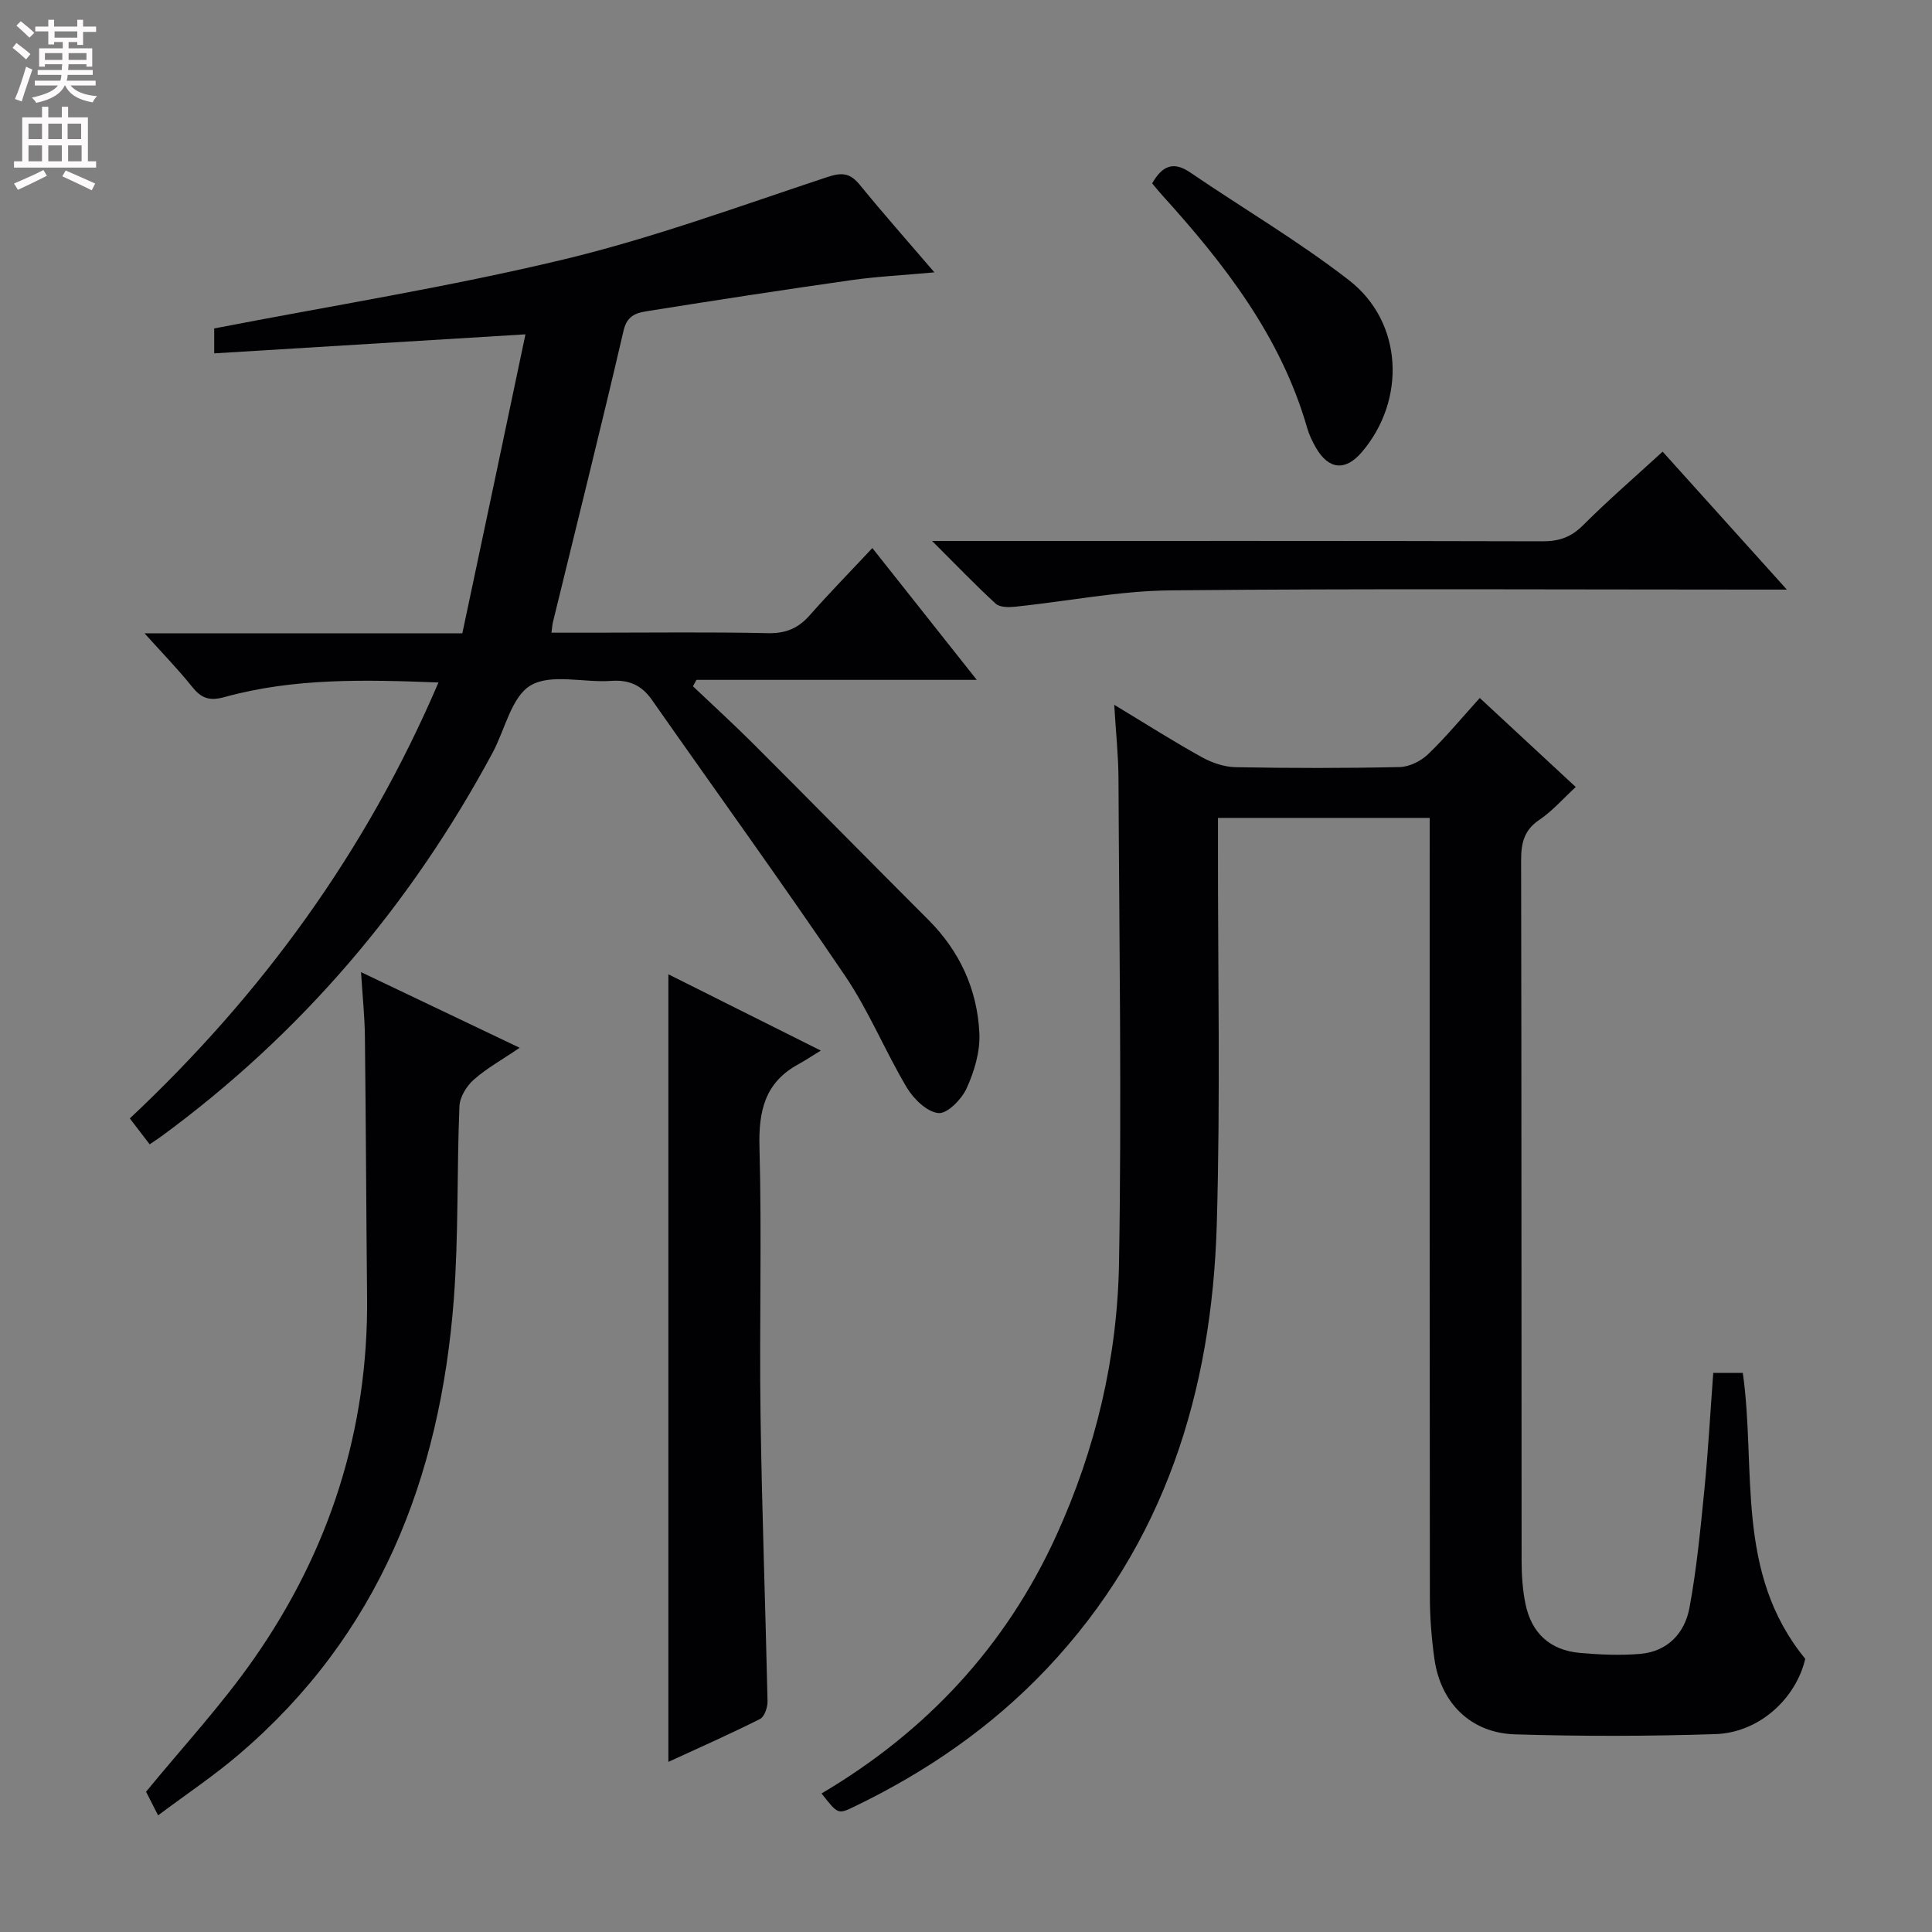 <svg enable-background="new 0 0 400 400" viewBox="0 0 400 400" xmlns="http://www.w3.org/2000/svg"><rect x="0" y="0" width="400" height="400" fill="#808080" stroke="none"/><g fill="#010103"><path d="m230.69 145.92c6.81 4.11 12.39 7.67 18.18 10.87 2.07 1.15 4.61 2 6.95 2.05 11.33.21 22.66.22 33.98-.03 2-.04 4.39-1.24 5.87-2.66 3.7-3.55 6.98-7.53 10.7-11.64 6.68 6.2 13.1 12.15 19.87 18.43-2.66 2.45-4.85 4.99-7.54 6.8-3.22 2.17-3.78 4.9-3.77 8.48.1 48.32.05 96.63.1 144.95 0 2.96.21 5.98.8 8.88 1.23 6.07 5.1 9.63 11.29 10.17 4.13.36 8.33.55 12.45.2 5.68-.48 9.24-4.29 10.21-9.52 1.51-8.13 2.29-16.41 3.11-24.65.78-7.91 1.21-15.86 1.82-24h6.12c2.83 19.96-1.7 41.34 12.93 59.19-1.91 8.16-9.45 15.29-18.62 15.59-13.81.45-27.65.47-41.46.05-9.19-.28-15.42-6.51-16.7-15.63-.6-4.27-.94-8.61-.94-12.92-.06-51.65-.04-103.3-.04-154.95 0-1.97 0-3.95 0-6.24-14.57 0-28.81 0-43.83 0v5.22c-.04 26.32.52 52.67-.25 78.97-1.02 34.56-10.79 66.15-35.17 91.93-11.45 12.11-24.98 21.41-39.96 28.62-3.3 1.59-3.33 1.52-6.7-2.76 21.68-12.81 38.12-30.41 48.6-53.39 8.17-17.92 12.66-36.89 12.99-56.43.57-33.47.04-66.96-.11-100.45-.03-4.65-.53-9.27-.88-15.13z"/><path d="m108.79 69.22c-22.33 1.37-43.18 2.64-64.44 3.94 0-2.66 0-4.21 0-5.16 24.29-4.71 48.55-8.57 72.37-14.29 18.5-4.44 36.49-11.07 54.59-17.06 3.08-1.02 4.73-.8 6.71 1.63 4.79 5.87 9.82 11.56 15.44 18.11-6.44.59-11.85.85-17.2 1.61-13.96 1.98-27.9 4.13-41.83 6.35-2.3.37-4.53.67-5.32 4.07-4.69 20.18-9.73 40.29-14.64 60.42-.11.47-.14.96-.3 2.15h8.84c12 0 24-.16 35.99.1 3.7.08 6.28-1.01 8.66-3.72 4.05-4.6 8.35-8.98 12.95-13.9 7.48 9.44 14.27 18.01 21.62 27.29-19.78 0-38.91 0-58.04 0-.24.44-.48.89-.72 1.33 4.14 3.93 8.36 7.78 12.4 11.81 12.14 12.13 24.16 24.37 36.3 36.5 6.54 6.53 10.18 14.47 10.6 23.54.18 3.76-1.04 7.85-2.62 11.34-1.03 2.28-3.99 5.33-5.84 5.17-2.36-.21-5.14-2.9-6.54-5.24-4.51-7.56-7.86-15.86-12.77-23.12-13.04-19.27-26.68-38.13-40.03-57.19-2.11-3.01-4.69-4.2-8.44-3.93-5.63.41-12.38-1.56-16.64.92-3.99 2.33-5.33 9.16-7.91 13.97-16.98 31.56-39.66 58.2-68.6 79.43-.65.48-1.34.91-2.39 1.63-1.37-1.79-2.65-3.46-4.11-5.36 27.3-25.64 48.89-55.19 63.9-90.26-15.29-.59-29.98-.95-44.33 3.03-3.18.88-4.83.18-6.72-2.19-2.86-3.58-6.08-6.87-9.8-11.01h65.79c4.42-20.8 8.77-41.46 13.07-61.91z"/><path d="m138.38 201.72c10.05 5.03 19.93 9.97 31.56 15.79-2.19 1.34-3.41 2.16-4.7 2.86-6.86 3.76-8.2 9.62-8 17.09.5 18.47-.04 36.96.22 55.44.28 19.77 1.02 39.54 1.45 59.32.03 1.25-.63 3.21-1.56 3.68-6.18 3.11-12.52 5.91-18.97 8.88 0-54.53 0-108.49 0-163.06z"/><path d="m32.73 375.85c-1.19-2.35-1.94-3.82-2.49-4.89 7.6-9.28 15.66-17.96 22.37-27.59 15.62-22.38 23.67-47.35 23.39-74.83-.18-17.98-.24-35.97-.45-53.95-.05-4.1-.48-8.2-.8-13.32 11.22 5.35 21.59 10.29 32.84 15.66-3.67 2.5-6.86 4.26-9.51 6.61-1.49 1.32-2.89 3.6-2.96 5.51-.55 13.29-.16 26.64-1.16 39.89-2.81 36.99-15.49 69.55-44.45 94.25-5.15 4.42-10.83 8.2-16.78 12.66z"/><path d="m192.98 112h6.49c39.98 0 79.95-.04 119.93.07 3.41.01 5.9-.87 8.35-3.32 5.16-5.15 10.69-9.94 16.48-15.24 8.39 9.31 16.57 18.4 25.72 28.56-2.85 0-4.53 0-6.22 0-40.47 0-80.95-.24-121.42.16-10.7.11-21.38 2.27-32.08 3.38-1.34.14-3.21.16-4.06-.61-4.25-3.89-8.23-8.06-13.19-13z"/><path d="m238.54 37.97c2.12-3.72 4.44-4.61 7.87-2.27 10.96 7.47 22.45 14.22 32.9 22.33 11.19 8.68 11.86 24.81 2.62 35.6-3.38 3.95-6.85 3.63-9.49-.95-.74-1.29-1.4-2.67-1.81-4.1-5.44-18.93-17.13-33.94-30.04-48.2-.66-.72-1.27-1.49-2.05-2.41z"/></g><path d="m2.6 9.9.8-1c.9.7 1.9 1.4 2.9 2.3l-.9 1.1c-1.1-1-2-1.8-2.8-2.4zm.5 10.6c.9-2.1 1.6-4.3 2.3-6.7.4.2.8.4 1.3.6-.7 2.1-1.5 4.3-2.2 6.6zm.3-15.2.9-.9c1 .8 2 1.6 2.8 2.4l-1 1c-.9-.9-1.8-1.7-2.7-2.5zm12.6-1.2h1.2v1.4h2.7v1.1h-2.7v2.7h-1.2v-.6h-1.8v1.3h4.9v3.8h-1.2v-.5h-3.7c0 .4-.1.9-.1 1.2h5.1v1h-5.2c0 .5-.1.9-.2 1.2h6v1h-5.2c1.1 1.3 2.9 2 5.5 2.2-.4.4-.7.8-.9 1.3-2.9-.5-4.8-1.6-5.7-3.5h-.1c-.8 1.7-2.7 2.9-5.9 3.6-.2-.4-.6-.8-.9-1.1 2.8-.6 4.6-1.4 5.4-2.5h-4.8v-1h5.3c.1-.3.2-.7.2-1.2h-4.9v-1h5c0-.4 0-.8.1-1.2h-3.6v.5h-1.2v-3.8h4.9v-1.3h-1.8v.5h-1.2v-2.7h-2.7v-1h2.7v-1.4h1.2v1.4h4.8zm-6.7 8.3h3.6c0-.4 0-.9 0-1.4h-3.6zm1.9-4.6h4.8v-1.3h-4.7v1.3zm6.7 3.2h-3.7v1.4h3.7z" fill="#fcfafa"/><path d="m8.7 22.1h1.3v2.2h2.8v-2.2h1.3v2.2h4.1v9.1h1.7v1.3h-17v-1.3h1.7v-9.1h4.1zm.3 13.1.7 1.2c-1.8.9-3.8 1.9-6 2.9-.2-.4-.5-.8-.8-1.3 2.3-1 4.4-1.9 6.1-2.8zm-3.1-6.4h2.8v-3.2h-2.8zm0 4.6h2.8v-3.3h-2.8zm4.1-4.6h2.8v-3.2h-2.8zm0 4.6h2.8v-3.3h-2.8zm3.6 1.9c2.1.9 4.1 1.8 6.1 2.7l-.7 1.4c-2.2-1.1-4.2-2-6.1-2.9zm3.2-9.7h-2.8v3.2h2.8zm-2.7 7.8h2.8v-3.3h-2.8z" fill="#fcfafa"/></svg>
